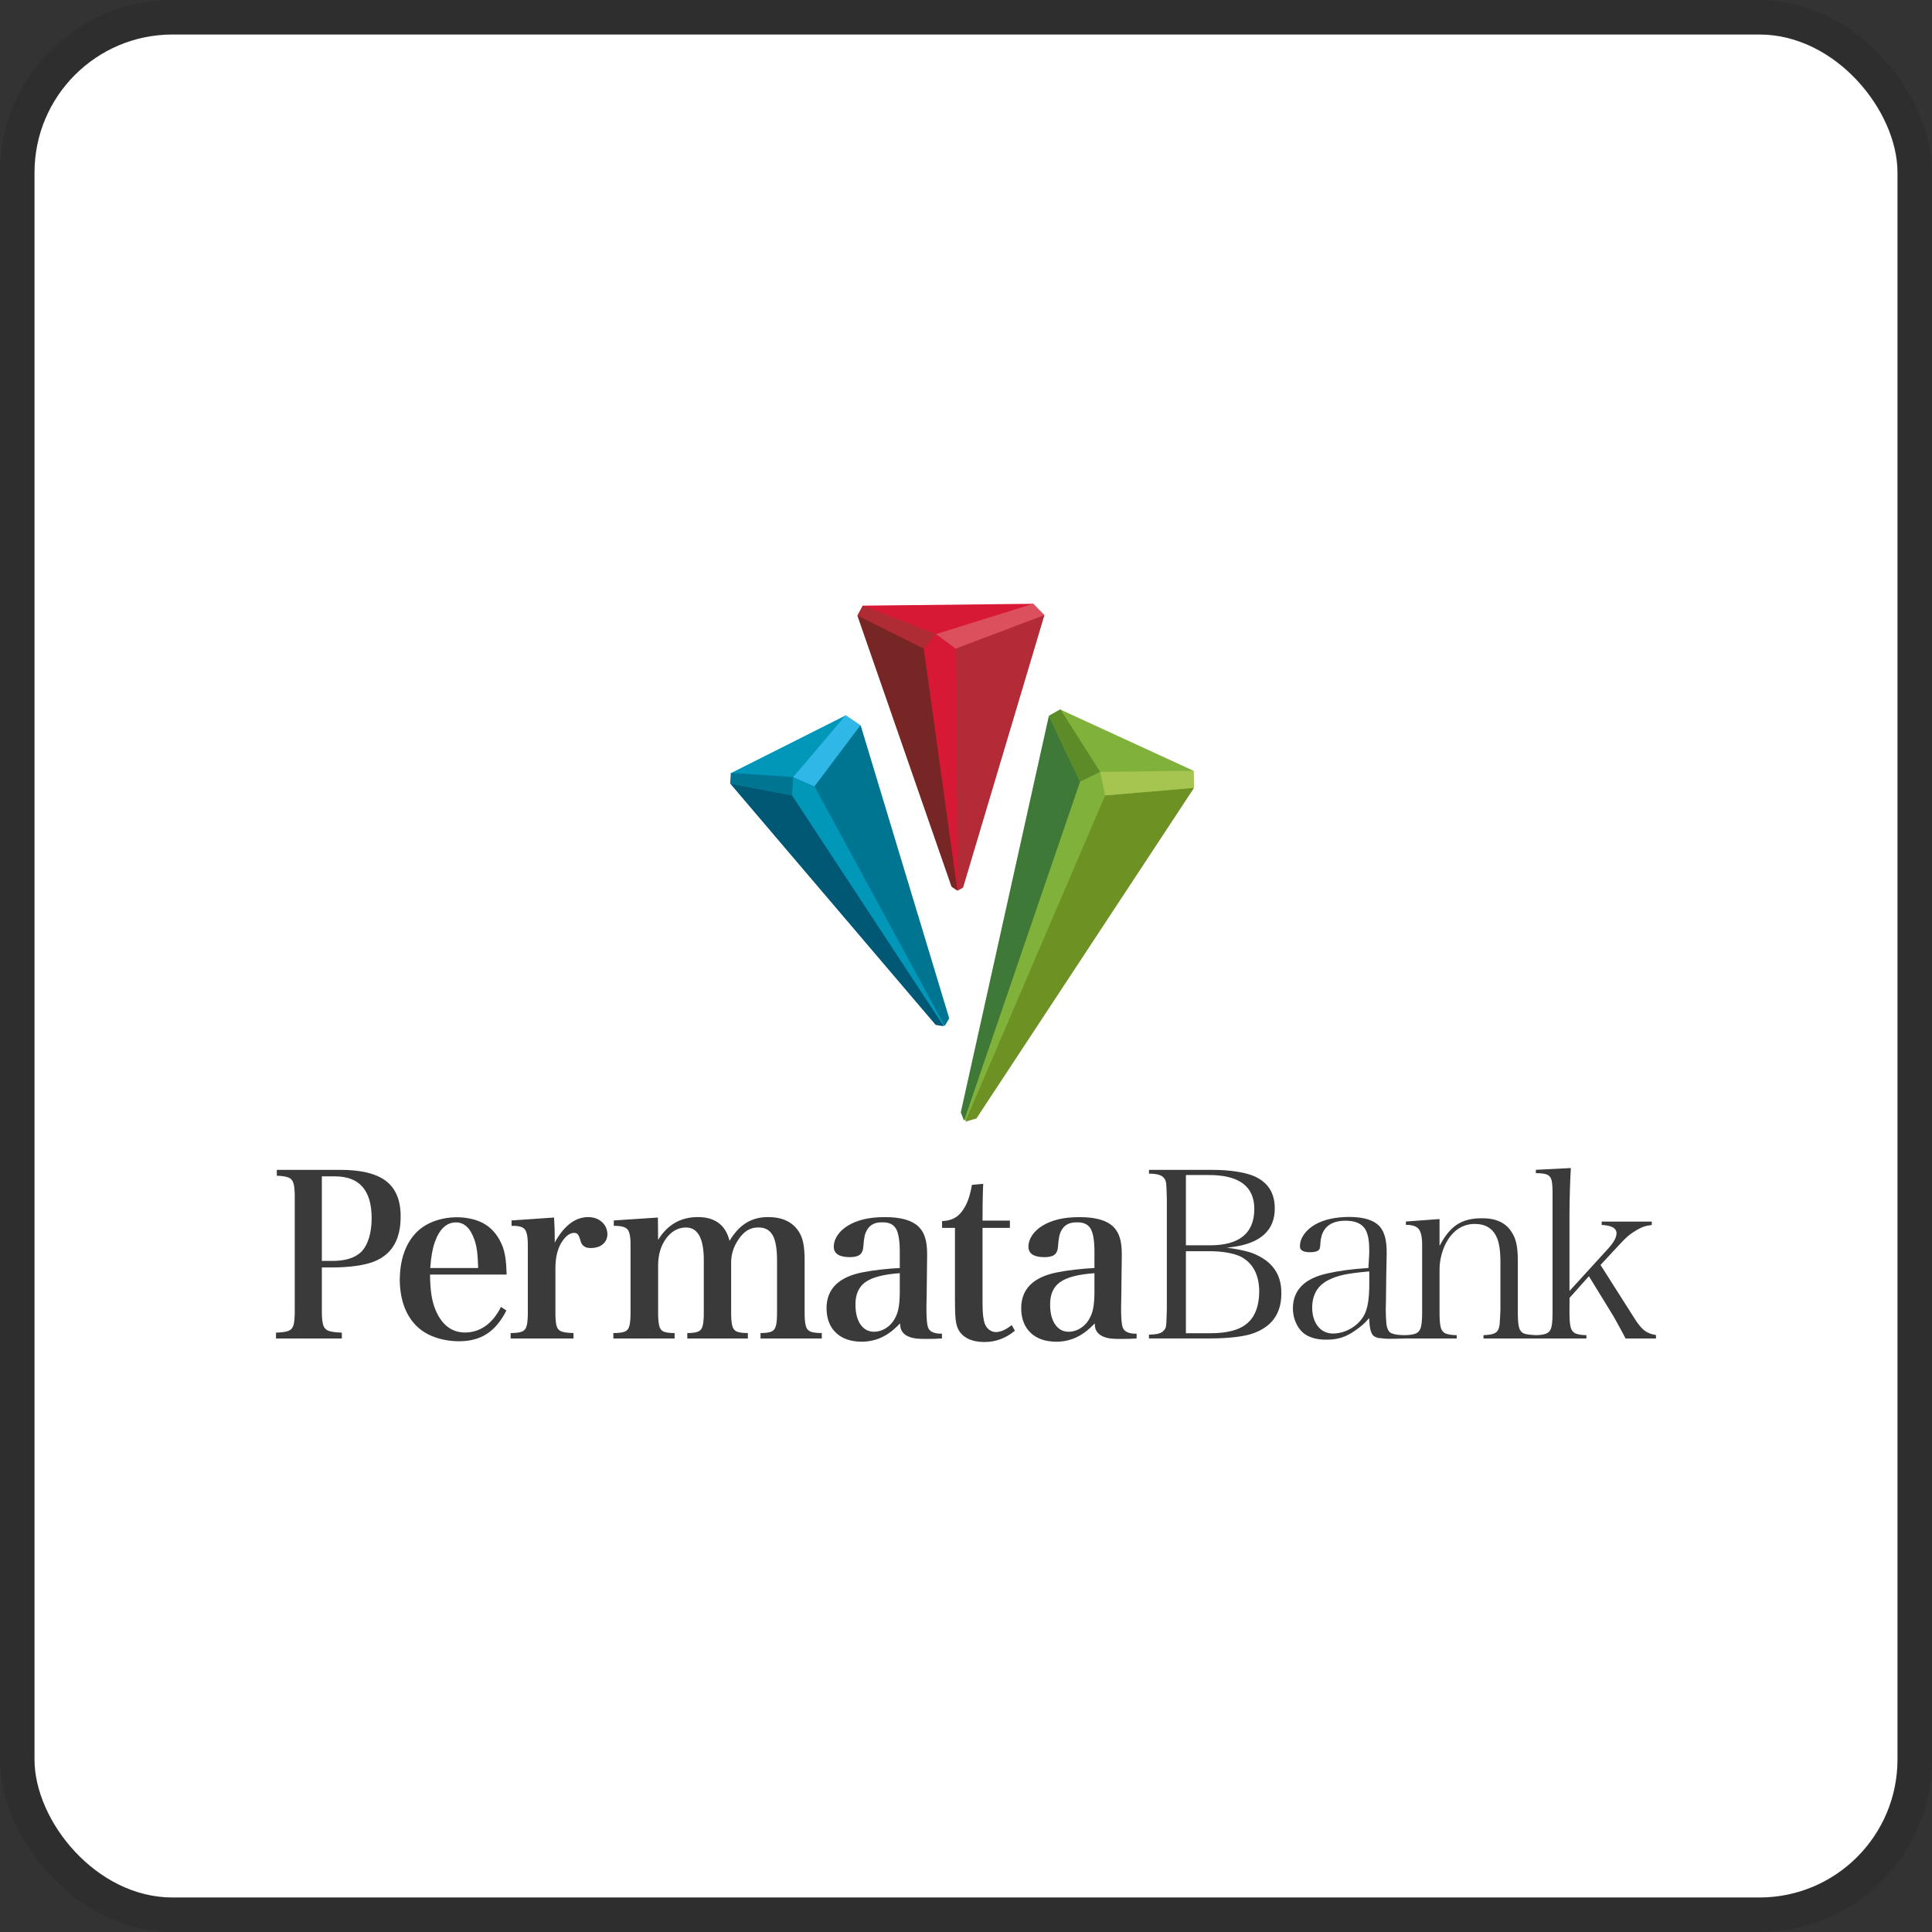 <svg width="112" height="112" viewBox="0 0 112 112" fill="none" xmlns="http://www.w3.org/2000/svg">
<rect x="0" y="0" width="112" height="112" fill="#333333" stroke="none"/>
<g clip-path="url(#clip0_6700_50353)">
<rect x="2" y="2" width="108" height="108" rx="8" fill="white"/>
<path fill-rule="evenodd" clip-rule="evenodd" d="M67.618 76.645C67.626 76.492 67.635 76.248 67.643 75.913V69.493L67.622 68.87C67.617 68.738 67.611 68.647 67.604 68.6C67.597 68.551 67.587 68.508 67.572 68.468C67.524 68.309 67.417 68.198 67.257 68.131C67.109 68.069 66.891 68.038 66.607 68.036V67.818H70.274C70.807 67.819 71.288 67.853 71.718 67.923C72.148 67.991 72.493 68.087 72.758 68.207C73.525 68.571 73.903 69.183 73.899 70.053C73.908 71.297 73.09 72.092 71.396 72.296L71.112 72.342C71.493 72.356 72.008 72.483 72.248 72.538C72.486 72.593 72.719 72.681 72.947 72.8C73.847 73.251 74.289 73.974 74.281 74.972C74.285 76.185 73.694 76.974 72.493 77.347C72.231 77.421 71.902 77.481 71.504 77.524C71.106 77.567 70.672 77.589 70.206 77.59H66.607V77.371C67.031 77.366 67.322 77.301 67.451 77.149C67.505 77.097 67.543 77.041 67.569 76.975C67.595 76.909 67.61 76.797 67.618 76.645ZM68.748 68.118V72.192H70.178C71.842 72.183 72.704 71.492 72.713 70.108C72.724 68.764 71.816 68.109 70.055 68.118H68.748ZM72.999 74.863C72.99 73.913 72.646 73.242 71.962 72.867C71.754 72.76 71.49 72.679 71.172 72.621C70.856 72.564 70.506 72.535 70.124 72.533H68.748V77.289H70.124C71.121 77.294 71.849 77.108 72.298 76.717C72.526 76.53 72.699 76.276 72.819 75.958C72.938 75.639 72.998 75.273 72.999 74.863Z" fill="#3A3A3A"/>
<path d="M79.528 77.311C79.454 77.163 79.402 76.988 79.379 76.541L79.373 76.409L79.284 76.508C79.18 76.626 79.076 76.729 78.976 76.816C78.875 76.904 78.757 76.994 78.626 77.086C78.336 77.298 78.057 77.448 77.79 77.535C77.523 77.622 77.221 77.664 76.885 77.662C76.301 77.664 75.852 77.525 75.531 77.253C75.351 77.091 75.211 76.888 75.108 76.642C75.005 76.396 74.952 76.132 74.95 75.849C74.957 74.803 75.599 74.129 76.911 73.83C77.258 73.75 77.626 73.684 78.012 73.632C78.399 73.58 78.838 73.538 79.329 73.504L79.379 72.592C79.38 72.281 79.365 72.028 79.334 71.836C79.304 71.641 79.253 71.471 79.183 71.327C78.988 70.948 78.591 70.766 78.017 70.766C77.096 70.761 76.597 71.199 76.545 72.071C76.54 72.21 76.527 72.307 76.509 72.366C76.491 72.422 76.461 72.463 76.419 72.493C76.327 72.554 76.181 72.59 75.972 72.592C75.52 72.599 75.351 72.465 75.359 72.239C75.362 72.002 75.44 71.774 75.598 71.553C75.755 71.332 75.974 71.14 76.258 70.976C76.768 70.694 77.421 70.55 78.221 70.547C79.097 70.55 79.685 70.748 80.006 71.127C80.135 71.287 80.232 71.484 80.295 71.723C80.357 71.962 80.389 72.264 80.388 72.632L80.387 72.71L80.38 73.067L80.361 74.008L80.347 75.303L80.334 75.93C80.335 76.225 80.347 76.45 80.368 76.702C80.388 76.947 80.476 77.22 80.672 77.293C80.876 77.368 81.073 77.398 81.448 77.401C81.723 77.395 81.935 77.364 82.078 77.303C82.242 77.233 82.343 77.085 82.386 76.876C82.429 76.671 82.447 76.36 82.443 75.943V72.289C82.452 71.791 82.394 71.441 82.252 71.258C82.114 71.08 81.856 71.003 81.502 71.006V70.812L83.452 70.67V72.223L83.553 72.042C83.842 71.528 84.169 71.165 84.534 70.946C84.898 70.728 85.355 70.62 85.905 70.625C86.731 70.614 87.307 70.891 87.644 71.445C87.767 71.63 87.857 71.854 87.911 72.115C87.965 72.377 87.991 72.712 87.99 73.119V75.943C87.985 76.364 88.002 76.678 88.043 76.881C88.085 77.091 88.184 77.238 88.349 77.306C88.484 77.362 88.801 77.392 89.071 77.4C89.324 77.392 89.52 77.361 89.654 77.302C89.814 77.233 89.91 77.085 89.951 76.875C89.991 76.671 90.008 76.359 90.003 75.943V69.304C90.008 68.923 89.993 68.641 89.954 68.459C89.915 68.269 89.817 68.139 89.656 68.082C89.517 68.033 89.309 68.01 89.036 68.009V67.815L91.063 67.712C91.038 68.162 91.019 68.622 91.006 69.093C90.992 69.584 90.985 70.013 90.985 70.38V74.84L93.219 72.392C93.535 72.043 93.708 71.748 93.71 71.513C93.726 71.185 93.395 71.037 92.852 71.01V70.816H95.755V71.013C95.58 71.033 95.428 71.065 95.3 71.109C95.159 71.157 95.015 71.226 94.868 71.315C94.719 71.405 94.594 71.487 94.493 71.563C94.39 71.64 94.269 71.749 94.129 71.891C93.989 72.033 93.787 72.248 93.521 72.537L92.784 73.331L94.714 76.367C94.934 76.727 95.137 76.981 95.323 77.126C95.501 77.264 95.727 77.352 96 77.394V77.593H94.235C94.186 77.494 94.12 77.366 94.035 77.209L93.754 76.697L93.539 76.311L92.111 73.983L90.988 75.239L90.985 75.943C90.98 76.359 90.997 76.671 91.038 76.875C91.079 77.085 91.177 77.233 91.339 77.303C91.481 77.363 91.692 77.395 91.966 77.401V77.593H86V77.4C86.404 77.389 86.681 77.323 86.793 77.176C86.837 77.119 86.871 77.053 86.895 76.981C86.919 76.907 86.933 76.812 86.94 76.697C86.948 76.606 86.956 76.474 86.965 76.301C86.975 76.127 86.98 76.008 86.981 75.944V73.201C86.983 72.525 86.911 72.025 86.757 71.706C86.525 71.206 86.105 70.955 85.509 70.953C84.845 70.95 84.316 71.267 83.923 71.891C83.775 72.127 83.661 72.396 83.578 72.696C83.495 72.996 83.453 73.292 83.452 73.583V75.943C83.447 76.364 83.464 76.678 83.505 76.881C83.546 77.091 83.646 77.238 83.81 77.306C83.954 77.365 84.167 77.396 84.446 77.401V77.593L81.512 77.592C81.251 77.601 80.756 77.615 80.51 77.611C80.253 77.608 80.128 77.58 79.893 77.563C79.685 77.502 79.597 77.447 79.528 77.311ZM76.068 75.808C76.073 76.252 76.181 76.614 76.397 76.886C76.613 77.16 76.906 77.3 77.267 77.307C77.632 77.302 77.977 77.207 78.299 77.022C78.621 76.837 78.875 76.591 79.058 76.285C79.171 76.09 79.252 75.839 79.304 75.534C79.355 75.231 79.38 74.855 79.379 74.404V73.705C78.726 73.761 78.258 73.823 77.918 73.895C77.576 73.967 77.274 74.07 77.011 74.206C76.386 74.516 76.073 75.054 76.068 75.808Z" fill="#3A3A3A"/>
<path fill-rule="evenodd" clip-rule="evenodd" d="M18.658 73.476V75.907C18.653 76.297 18.675 76.587 18.725 76.776C18.775 76.965 18.883 77.09 19.05 77.151C19.217 77.212 19.473 77.246 19.817 77.253V77.593H16V77.253C16.326 77.246 16.566 77.212 16.722 77.151C16.878 77.09 16.979 76.965 17.026 76.776C17.072 76.587 17.092 76.297 17.087 75.907V69.516C17.092 69.126 17.072 68.836 17.027 68.647C16.983 68.457 16.886 68.332 16.736 68.269C16.587 68.205 16.358 68.168 16.048 68.157V67.817H19.685C20.911 67.812 21.808 68.028 22.379 68.466C22.95 68.904 23.231 69.594 23.225 70.535C23.229 71.86 22.713 72.727 21.678 73.136C21.408 73.242 21.064 73.325 20.645 73.385C20.227 73.444 19.762 73.475 19.25 73.476H18.658ZM18.658 73.097H19.286C20.041 73.094 20.597 72.916 20.953 72.561C21.147 72.356 21.294 72.087 21.394 71.754C21.494 71.422 21.545 71.041 21.545 70.614C21.541 69.004 20.837 68.198 19.431 68.196H18.658V73.097Z" fill="#3A3A3A"/>
<path fill-rule="evenodd" clip-rule="evenodd" d="M29.371 73.886H24.929C24.934 74.36 24.962 74.758 25.013 75.079C25.063 75.399 25.144 75.692 25.256 75.958C25.625 76.818 26.195 77.247 26.966 77.247C27.403 77.245 27.799 77.116 28.154 76.862C28.509 76.607 28.805 76.24 29.041 75.762L29.355 75.971C29.046 76.586 28.668 77.038 28.222 77.327C27.776 77.616 27.231 77.758 26.589 77.755C25.577 77.743 24.648 77.419 24.065 76.787C23.483 76.154 23.186 75.287 23.174 74.186C23.186 73.077 23.473 72.201 24.035 71.555C24.598 70.909 25.496 70.579 26.463 70.564C27.107 70.566 27.728 70.713 28.169 71.004C28.61 71.296 28.935 71.723 29.145 72.284C29.213 72.471 29.265 72.684 29.3 72.924C29.336 73.164 29.359 73.485 29.371 73.886ZM24.942 73.509H27.72C27.709 73.107 27.688 72.783 27.656 72.538C27.624 72.293 27.575 72.073 27.507 71.88C27.272 71.196 26.911 70.858 26.426 70.864C25.881 70.869 25.474 71.251 25.206 72.011C25.137 72.207 25.082 72.423 25.041 72.657C24.999 72.891 24.966 73.175 24.942 73.509Z" fill="#3A3A3A"/>
<path d="M29.655 70.751L32.119 70.581C32.132 70.826 32.142 71.033 32.149 71.2C32.155 71.367 32.158 71.515 32.158 71.642V72.035C32.694 71.057 33.34 70.563 34.098 70.554C34.426 70.561 34.692 70.656 34.896 70.841C35.1 71.026 35.206 71.263 35.212 71.551C35.208 71.79 35.119 71.982 34.947 72.127C34.775 72.272 34.549 72.346 34.269 72.35C33.932 72.361 33.727 72.221 33.653 71.931C33.604 71.751 33.554 71.629 33.502 71.564C33.45 71.499 33.373 71.468 33.273 71.472H33.246C32.989 71.494 32.744 71.699 32.513 72.088C32.408 72.282 32.329 72.496 32.276 72.732C32.224 72.967 32.198 73.237 32.198 73.543V75.967C32.193 76.354 32.212 76.64 32.254 76.823C32.297 77.006 32.393 77.126 32.544 77.183C32.694 77.24 32.928 77.271 33.246 77.278V77.593H29.603V77.278C29.9 77.279 30.12 77.251 30.263 77.192C30.406 77.133 30.499 77.01 30.542 76.823C30.584 76.636 30.603 76.351 30.599 75.967V72.337C30.611 71.796 30.557 71.445 30.436 71.283C30.317 71.121 30.056 71.049 29.655 71.065V70.751Z" fill="#3A3A3A"/>
<path d="M38.139 70.581L38.152 71.879C38.683 71.005 39.443 70.563 40.432 70.555C41.44 70.548 42.06 71.007 42.293 71.931C42.578 71.455 42.903 71.106 43.268 70.884C43.633 70.662 44.06 70.552 44.548 70.555C45.319 70.559 45.887 70.812 46.252 71.315C46.394 71.505 46.495 71.738 46.556 72.013C46.617 72.288 46.646 72.645 46.645 73.084V75.967C46.64 76.351 46.659 76.636 46.702 76.823C46.745 77.01 46.837 77.133 46.981 77.192C47.124 77.251 47.344 77.279 47.641 77.278V77.593H44.089V77.278C44.373 77.279 44.584 77.251 44.721 77.192C44.859 77.133 44.949 77.01 44.99 76.823C45.032 76.636 45.05 76.351 45.046 75.967V73.097C45.049 72.409 44.964 71.912 44.792 71.606C44.619 71.301 44.342 71.152 43.958 71.158C43.497 71.149 43.108 71.389 42.792 71.879C42.519 72.287 42.383 72.728 42.385 73.202V75.967C42.381 76.351 42.4 76.636 42.441 76.823C42.483 77.01 42.574 77.133 42.714 77.192C42.853 77.251 43.067 77.279 43.355 77.278V77.593H39.843V77.278C40.127 77.279 40.338 77.251 40.475 77.192C40.612 77.133 40.702 77.01 40.744 76.823C40.785 76.636 40.804 76.351 40.8 75.967V73.084C40.806 71.787 40.452 71.144 39.738 71.158C39.293 71.173 38.921 71.384 38.62 71.79C38.32 72.196 38.164 72.701 38.152 73.307V75.967C38.148 76.355 38.166 76.642 38.208 76.829C38.249 77.016 38.339 77.138 38.476 77.195C38.614 77.252 38.825 77.28 39.108 77.278V77.593H35.557V77.278C35.854 77.28 36.074 77.252 36.217 77.195C36.36 77.138 36.453 77.016 36.496 76.829C36.538 76.642 36.557 76.355 36.553 75.967V72.324C36.566 71.791 36.513 71.445 36.392 71.287C36.272 71.129 36.002 71.055 35.583 71.066V70.751L38.139 70.581Z" fill="#3A3A3A"/>
<path d="M56.959 71.181V75.558C56.959 75.843 56.969 76.079 56.99 76.266C57.011 76.452 57.044 76.61 57.09 76.737C57.146 76.884 57.231 77.001 57.347 77.088C57.463 77.175 57.592 77.221 57.732 77.222C58.012 77.218 58.318 77.083 58.65 76.816L58.833 77.144C58.307 77.585 57.708 77.803 57.038 77.799C56.314 77.788 55.821 77.548 55.557 77.078C55.505 76.974 55.464 76.856 55.436 76.723C55.407 76.59 55.387 76.41 55.376 76.184C55.365 75.958 55.359 75.653 55.36 75.27V71.181H54.613V70.788C54.898 70.777 55.14 70.717 55.339 70.607C55.537 70.498 55.71 70.326 55.858 70.093C55.974 69.915 56.07 69.717 56.145 69.5C56.22 69.282 56.286 69.013 56.343 68.69L56.998 68.625C56.989 68.798 56.982 68.974 56.977 69.153C56.971 69.331 56.966 69.546 56.964 69.797C56.96 70.047 56.959 70.369 56.959 70.761H58.545V71.181H56.959Z" fill="#3A3A3A"/>
<path fill-rule="evenodd" clip-rule="evenodd" d="M54.606 77.315V77.592C54.223 77.618 54.068 77.617 53.665 77.618C53.345 77.618 53.014 77.612 52.739 77.509C52.569 77.445 52.474 77.391 52.347 77.257C52.259 77.117 52.203 77.109 52.174 76.718C51.836 77.083 51.483 77.352 51.118 77.524C50.752 77.696 50.356 77.781 49.933 77.78C49.304 77.773 48.812 77.599 48.457 77.258C48.102 76.918 47.921 76.449 47.915 75.853C47.912 74.728 48.612 74.029 50.012 73.756C50.643 73.633 51.359 73.551 52.161 73.507V72.655C52.168 71.973 52.095 71.499 51.945 71.237C51.794 70.973 51.526 70.848 51.139 70.86C50.728 70.851 50.435 70.999 50.261 71.305C50.197 71.41 50.151 71.531 50.121 71.667C50.092 71.804 50.069 71.993 50.051 72.236C50.041 72.469 49.973 72.635 49.848 72.734C49.723 72.832 49.524 72.88 49.251 72.878C48.644 72.874 48.339 72.673 48.334 72.275C48.336 72.043 48.408 71.822 48.549 71.612C48.69 71.401 48.889 71.216 49.147 71.056C49.693 70.72 50.409 70.554 51.296 70.558C52.198 70.554 52.845 70.733 53.236 71.096C53.412 71.261 53.541 71.473 53.624 71.731C53.707 71.989 53.748 72.318 53.747 72.721L53.734 73.861L53.721 75.001C53.71 75.374 53.706 75.61 53.707 75.709C53.703 76.181 53.718 76.526 53.752 76.744C53.786 76.962 53.824 77.058 53.967 77.176C54.218 77.319 54.432 77.315 54.606 77.315ZM52.161 74.817V73.808C51.223 73.872 50.557 74.046 50.164 74.329C49.771 74.613 49.581 75.055 49.592 75.656C49.596 76.128 49.693 76.502 49.882 76.779C50.072 77.055 50.329 77.197 50.654 77.203C50.921 77.2 51.167 77.124 51.393 76.972C51.618 76.821 51.796 76.609 51.925 76.338C52.01 76.172 52.07 75.97 52.107 75.73C52.144 75.49 52.162 75.186 52.161 74.817Z" fill="#3A3A3A"/>
<path fill-rule="evenodd" clip-rule="evenodd" d="M65.891 77.315V77.592C65.507 77.618 65.353 77.618 64.95 77.618C64.63 77.619 64.299 77.614 64.024 77.51C63.854 77.446 63.759 77.392 63.632 77.258C63.544 77.118 63.487 77.11 63.459 76.719C63.12 77.084 62.768 77.353 62.402 77.525C62.036 77.697 61.641 77.782 61.218 77.781C60.589 77.774 60.097 77.6 59.742 77.259C59.386 76.918 59.206 76.45 59.199 75.854C59.197 74.729 59.896 74.03 61.297 73.757C61.928 73.634 62.644 73.552 63.446 73.508V72.656C63.453 71.974 63.38 71.5 63.23 71.237C63.078 70.974 62.81 70.849 62.423 70.861C62.013 70.852 61.72 71 61.545 71.306C61.482 71.411 61.435 71.532 61.406 71.668C61.377 71.805 61.353 71.994 61.336 72.237C61.325 72.47 61.257 72.636 61.133 72.735C61.008 72.833 60.809 72.881 60.536 72.879C59.929 72.874 59.623 72.674 59.618 72.276C59.621 72.044 59.692 71.823 59.834 71.612C59.974 71.402 60.174 71.217 60.431 71.057C60.977 70.721 61.694 70.555 62.581 70.559C63.483 70.555 64.129 70.734 64.521 71.097C64.697 71.262 64.826 71.474 64.909 71.732C64.992 71.99 65.032 72.319 65.032 72.722L65.018 73.862L65.005 75.002C64.994 75.375 64.99 75.611 64.992 75.71C64.987 76.182 65.003 76.527 65.037 76.745C65.071 76.963 65.109 77.058 65.252 77.177C65.502 77.32 65.717 77.315 65.891 77.315ZM63.446 74.818V73.809C62.507 73.873 61.841 74.047 61.449 74.33C61.056 74.614 60.865 75.056 60.877 75.657C60.881 76.129 60.978 76.503 61.167 76.779C61.356 77.056 61.613 77.197 61.938 77.204C62.205 77.201 62.451 77.124 62.677 76.972C62.903 76.821 63.08 76.61 63.21 76.338C63.294 76.173 63.355 75.971 63.392 75.731C63.428 75.492 63.447 75.187 63.446 74.818Z" fill="#3A3A3A"/>
<path d="M42.393 44.808L42.361 45.428L54.259 59.385L54.686 59.455L54.74 59.428L54.949 59.041L49.875 42.058L49.014 41.478L42.393 44.808Z" fill="#0097B9"/>
<path d="M61.486 41.141L69.179 44.678L69.193 45.676L56.568 64.799L55.992 64.951L55.907 64.912L55.727 64.481L60.816 41.514L61.486 41.141Z" fill="#80B13A"/>
<path d="M49.735 35.7L50.041 35.11L59.89 35.003L60.527 35.664L55.808 51.429L55.509 51.603L55.499 51.602L55.176 51.385L49.735 35.7Z" fill="#D81936"/>
<path fill-rule="evenodd" clip-rule="evenodd" d="M45.911 46.106L54.71 59.492L54.242 59.415L42.329 45.422L45.911 46.106Z" fill="#005874"/>
<path d="M49.026 41.463L49.884 42.045L47.219 45.59L45.981 45.048L49.026 41.463Z" fill="#2FB8E7"/>
<path d="M45.981 45.048L45.911 46.106L42.33 45.422L42.367 44.807L45.981 45.048Z" fill="#007592"/>
<path d="M47.219 45.59L49.89 42.04L55.028 59.037L54.766 59.477L47.219 45.59Z" fill="#007592"/>
<path d="M69.219 45.674L56.605 64.838L55.96 65.026L64.068 46.112L69.219 45.674Z" fill="#6E9123"/>
<path d="M62.615 45.313L55.887 64.967L55.698 64.485L60.806 41.494L62.615 45.313Z" fill="#3F7937"/>
<path d="M69.199 44.678L69.219 45.673L64.068 46.112L63.777 44.748L69.199 44.678Z" fill="#A5C550"/>
<path d="M63.778 44.748L62.615 45.312L60.805 41.492L61.47 41.117L63.778 44.748Z" fill="#5D8B27"/>
<path d="M54.26 36.76L53.551 37.599L49.702 35.682L50.013 35.099L54.26 36.76Z" fill="#AF2C35"/>
<path d="M49.701 35.682L53.551 37.599L55.502 51.635L55.161 51.402L49.701 35.682Z" fill="#762624"/>
<path d="M55.402 37.601L60.544 35.657L55.832 51.451L55.509 51.635L55.402 37.601Z" fill="#B22B37"/>
<path d="M54.261 36.76L55.402 37.601L60.544 35.657L59.901 35L54.261 36.76Z" fill="#DC505E"/>
</g>
<rect x="1" y="1" width="110" height="110" rx="9" stroke="black" stroke-opacity="0.1" stroke-width="2"/>
<defs>
<clipPath id="clip0_6700_50353">
<rect x="2" y="2" width="108" height="108" rx="8" fill="white"/>
</clipPath>
</defs>
</svg>
